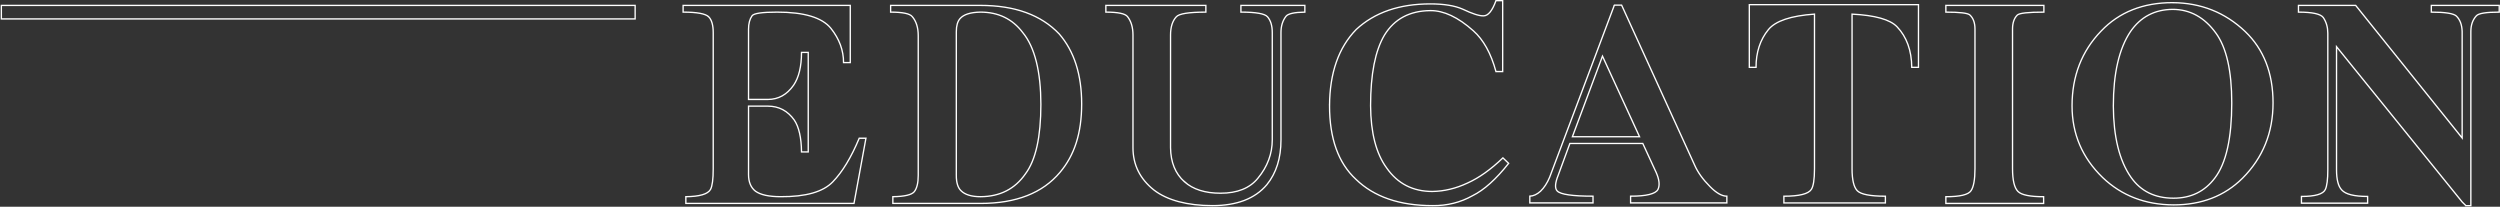 <svg width="1850" height="153" viewBox="0 0 1850 153" fill="none" xmlns="http://www.w3.org/2000/svg">
<rect x="0" y="0" width="1850" height="153" fill="#333333" stroke="none"/>
<path d="M524.46 12.47C522.13 10.14 515.81 8.97 505.5 8.97V4H629.2V46.34H624.23C624.23 37.26 621.1 28.79 614.84 20.94C608.33 12.96 595.08 8.97 575.08 8.97C563.91 8.97 557.71 9.89 556.49 11.73C554.77 14.19 553.91 17.5 553.91 21.67V73.58H568.27C576 73.58 582.32 70.08 587.23 63.09C591.16 57.32 593.12 49.22 593.12 38.79H598.09V112.42H593.12C593 101.87 591.22 94.01 587.78 88.86C582.87 81.99 576.37 78.55 568.27 78.55H553.91V129.17C553.91 134.69 555.63 138.81 559.06 141.5C562.86 144.2 569.06 145.55 577.65 145.55C596.3 145.67 609.19 141.99 616.31 134.51C623.43 127.15 629.93 116.41 635.82 102.3H640.79L631.95 150.53H507.53V145.56C517.71 145.44 523.79 143.66 525.75 140.22C527.1 137.77 527.78 132.67 527.78 124.94V24.06C527.78 18.66 526.68 14.8 524.47 12.46L524.46 12.47Z" stroke="white" stroke-miterlimit="10"/>
<path d="M675.08 12.28C673.24 10.07 667.9 8.97 659.06 8.97V4H725.51C751.03 4 770.49 11.06 783.86 25.17C794.9 37.94 800.43 55.18 800.43 76.9C800.43 98.62 795.09 114.88 784.41 127.52C771.52 142.86 751.95 150.53 725.69 150.53H660.71V145.56C669.3 145.44 674.58 144.21 676.54 141.88C678.5 139.43 679.49 135.38 679.49 129.73V26.46C679.49 20.45 678.02 15.72 675.07 12.29L675.08 12.28ZM707.66 129.73C707.66 135.13 708.83 138.93 711.16 141.14C714.11 144.09 718.95 145.56 725.7 145.56C740.06 145.44 751.1 139.79 758.84 128.62C766.45 118.43 770.25 101.32 770.25 77.26C770.25 53.2 765.77 34.86 756.81 24.06C749.2 14 738.77 8.97 725.52 8.97C718.16 9.09 713.12 10.69 710.43 13.76C708.59 15.85 707.67 19.1 707.67 23.52V129.74L707.66 129.73Z" stroke="white" stroke-miterlimit="10"/>
<path d="M876.5 134.51C882.88 140.16 891.78 142.98 903.19 142.98C915.58 142.98 924.79 139.3 930.8 131.94C937.92 123.35 941.48 113.84 941.48 103.41V24.06C941.48 19.03 940.31 15.16 937.98 12.46C936.02 10.13 929.45 8.96 918.28 8.96V4H965.59V8.97C957.74 9.09 953.07 10.14 951.6 12.1C949.14 15.29 947.92 19.28 947.92 24.06V103.58C947.92 117.08 944.42 128.13 937.43 136.71C928.71 147.02 915.28 152.17 897.12 152.17C878.96 152.17 863.8 148.3 853.86 140.57C843.55 132.35 838.4 121.92 838.4 109.28V25.9C838.4 20.26 837.05 15.72 834.35 12.28C832.63 10.07 827.29 8.97 818.34 8.97V4H892.34V8.97C879.7 8.97 872.4 10.14 870.43 12.47C867.61 15.54 866.2 20.02 866.2 25.91V109.3C866.32 120.1 869.76 128.51 876.51 134.52L876.5 134.51Z" stroke="white" stroke-miterlimit="10"/>
<path d="M983.86 78.18C983.98 54 990.55 35.23 1003.56 21.85C1017.18 9.21 1035.47 2.89 1058.42 2.89C1068.48 2.89 1076.46 4.18 1082.35 6.76C1089.59 10.2 1094.74 11.85 1097.81 11.73C1101.24 11.73 1104.31 7.99 1107.01 0.5H1111.98V52.96H1107.01C1103.33 39.46 1097.74 29.4 1090.26 22.77C1078.97 12.71 1068.35 7.74 1058.41 7.86C1043.19 7.98 1031.9 14 1024.54 25.9C1017.66 37.44 1014.23 54.86 1014.23 78.18C1014.35 98.31 1018.34 113.71 1026.19 124.38C1034.29 135.92 1045.52 141.68 1059.88 141.68C1068.72 141.56 1077.43 139.47 1086.02 135.42C1094.49 131.62 1103.2 125.42 1112.16 116.83L1116.39 120.88C1107.06 132.66 1098.17 140.64 1089.7 144.81C1080.74 149.84 1070.86 152.29 1060.06 152.17C1035.64 152.17 1016.74 145.66 1003.36 132.66C990.35 120.63 983.85 102.47 983.85 78.17L983.86 78.18Z" stroke="white" stroke-miterlimit="10"/>
<path d="M1194.3 4.55L1194.48 4.18L1194.66 3.81H1200L1253.94 121.99C1256.27 127.39 1260.08 132.73 1265.35 138C1270.01 142.79 1274.19 145.18 1277.87 145.18V150.15H1206.63V145.18C1218.29 145.18 1225.04 143.52 1226.88 140.21C1228.35 137.14 1227.92 132.97 1225.59 127.69L1215.65 106.15H1161.71L1153.06 129.71C1150.73 135.48 1150.48 139.35 1152.32 141.31C1154.77 143.89 1163.61 145.18 1178.83 145.18V150.15H1132.07V145.18C1134.77 145.06 1137.41 143.83 1139.99 141.5C1142.69 138.92 1144.96 135.42 1146.8 131.01L1194.29 4.73V4.55H1194.3ZM1163.56 101.19H1213.26L1185.83 41.55L1163.56 101.19Z" stroke="white" stroke-miterlimit="10"/>
<path d="M1308.66 21.85C1302.52 29.34 1299.46 38.67 1299.46 49.83H1294.49V3.45H1419.67V49.84H1414.7C1414.58 37.32 1410.95 27.32 1403.84 19.84C1398.69 14.44 1387.58 11.31 1370.52 10.45V124.95C1370.52 133.05 1371.81 138.45 1374.39 141.15C1377.09 143.85 1384.02 145.2 1395.19 145.2V150.17H1320.08V145.2C1331.37 145.2 1338.12 143.54 1340.33 140.23C1341.92 137.9 1342.72 132.81 1342.72 124.95V10.44C1325.29 11.67 1313.94 15.47 1308.66 21.85Z" stroke="white" stroke-miterlimit="10"/>
<path d="M1512.47 4V8.97C1500.81 8.97 1494.25 9.71 1492.77 11.18C1490.44 13.51 1489.27 16.95 1489.27 21.49V124.76C1489.27 133.35 1490.62 139 1493.32 141.7C1495.9 144.28 1502.22 145.57 1512.28 145.57V150.54H1439.94V145.57C1450.37 145.57 1456.57 144.1 1458.53 141.15C1460.49 138.33 1461.48 132.87 1461.48 124.77V21.49C1461.48 16.83 1460.19 13.33 1457.61 11C1455.89 9.65 1450 8.97 1439.94 8.97V4H1512.47Z" stroke="white" stroke-miterlimit="10"/>
<path d="M1607.68 1.97C1628.67 2.09 1646.58 9.21 1661.43 23.32C1675.17 36.45 1682.05 54.06 1682.05 76.15C1682.05 98.24 1674.5 116.83 1659.41 131.93C1646.16 145.06 1629.16 151.63 1608.42 151.63C1587.43 151.51 1569.95 144.75 1555.96 131.38C1540.87 116.78 1533.32 99.11 1533.32 78.36C1533.32 56.27 1540.5 37.8 1554.86 22.95C1568.23 8.96 1585.85 1.96 1607.69 1.96L1607.68 1.97ZM1563.87 78.37C1563.99 101.32 1568.35 118.93 1576.94 131.2C1584.18 141.51 1594.67 146.66 1608.42 146.66C1621.31 146.66 1631.49 141.69 1638.98 131.75C1647.32 120.83 1651.5 102.3 1651.5 76.16C1651.5 52.35 1647.57 35.11 1639.72 24.43C1631.25 12.77 1620.58 6.94 1607.69 6.94C1594.44 7.06 1584.06 12.52 1576.58 23.32C1568.11 35.96 1563.88 54.31 1563.88 78.36L1563.87 78.37Z" stroke="white" stroke-miterlimit="10"/>
<path d="M1824.75 152.18L1821.99 149.42L1729.03 34.55V125.67C1729.03 132.91 1730.32 137.88 1732.9 140.58C1735.72 143.77 1742.1 145.37 1752.04 145.37V150.34H1703.07V145.37C1713.25 145.37 1719.15 143.65 1720.74 140.21C1721.96 137.63 1722.58 132.79 1722.58 125.67V24.62C1722.58 20.2 1721.48 16.34 1719.27 13.02C1717.31 10.32 1711.17 8.97 1700.86 8.97V4H1743.2L1821.99 102.12V23.33C1821.87 18.42 1820.45 14.62 1817.76 11.92C1815.67 9.96 1809.48 8.97 1799.17 8.97V4H1849.42V8.97C1839.72 8.97 1834.08 9.89 1832.48 11.73C1829.78 14.68 1828.43 18.54 1828.43 23.33V152.19H1824.75V152.18Z" stroke="white" stroke-miterlimit="10"/>
<path d="M470 4H1V14H470V4Z" stroke="white" stroke-miterlimit="10"/>
</svg>
